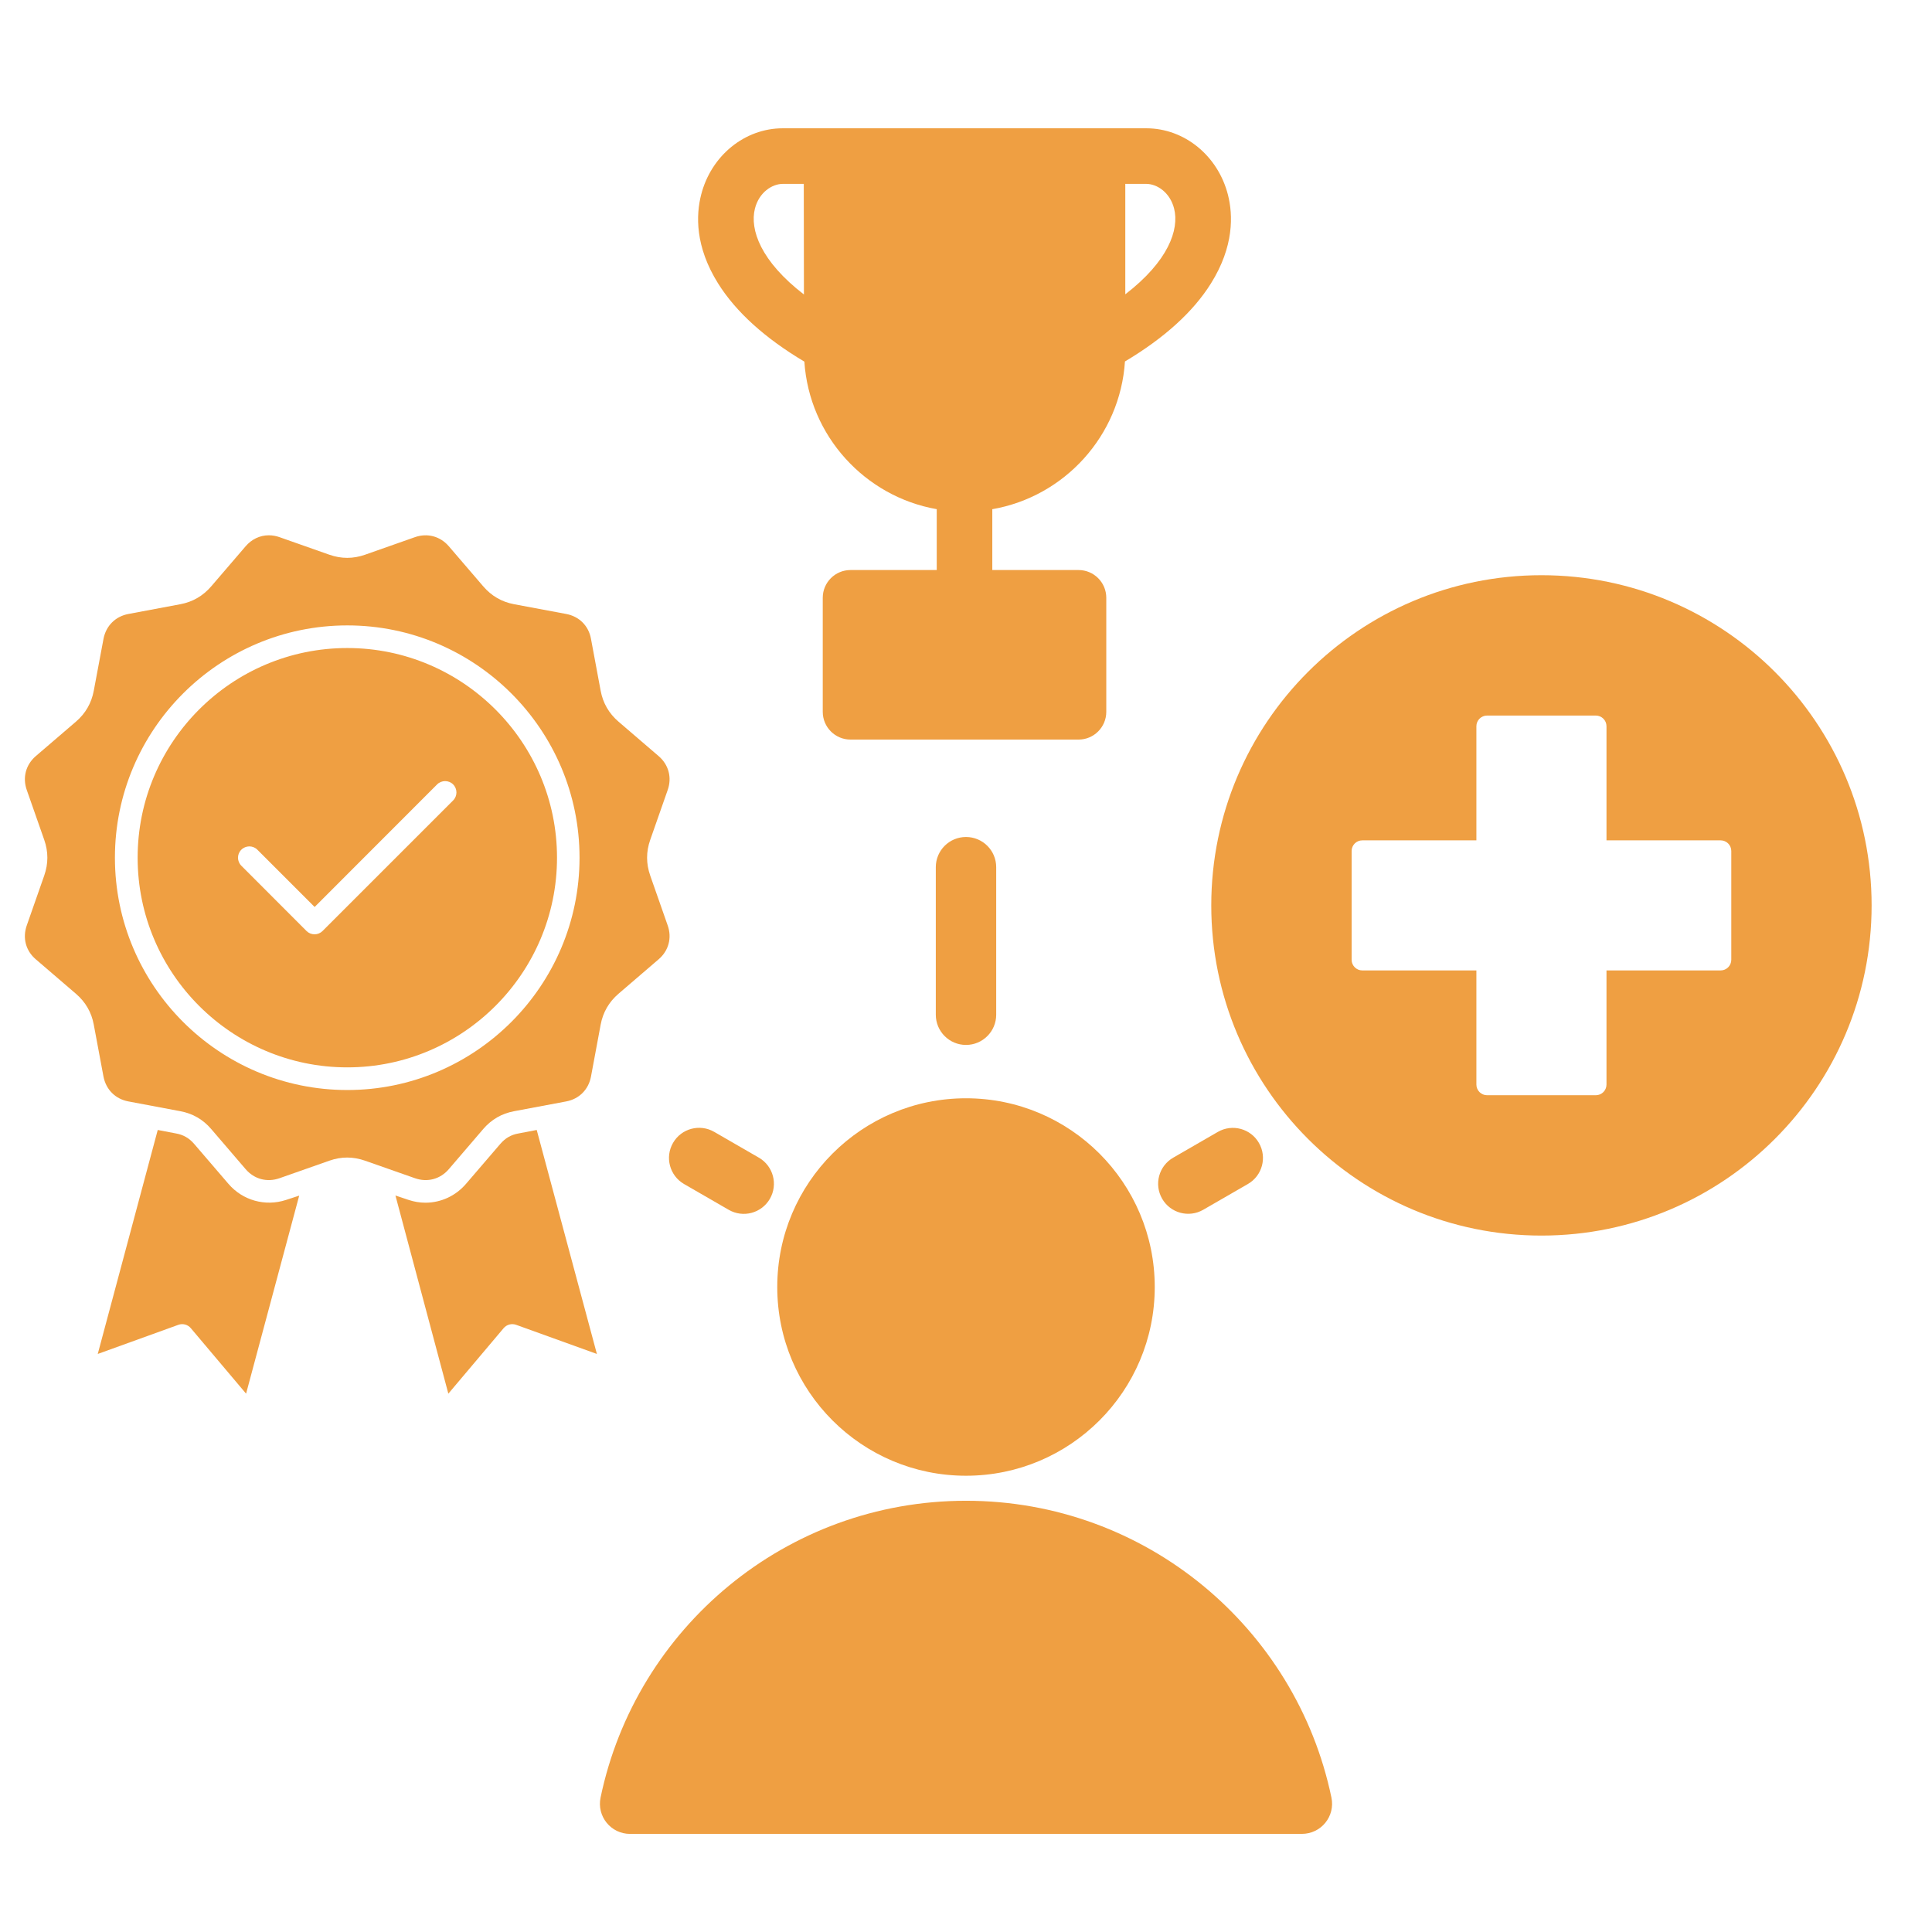 <svg width="62" height="62" viewBox="0 0 62 62" fill="none" xmlns="http://www.w3.org/2000/svg">
<path fill-rule="evenodd" clip-rule="evenodd" d="M20.222 58.852L41.778 58.851C42.396 58.851 42.853 58.29 42.727 57.685C41.594 52.247 36.774 48.161 31 48.161C25.226 48.161 20.406 52.247 19.273 57.685C19.147 58.29 19.604 58.852 20.222 58.852ZM39.084 36.323C39.546 36.058 40.136 36.217 40.401 36.679C40.667 37.141 40.508 37.73 40.046 37.996L38.611 38.824C38.149 39.089 37.56 38.93 37.294 38.468C37.029 38.006 37.188 37.417 37.65 37.151L39.084 36.323ZM30.031 27.828C30.031 27.293 30.465 26.86 31 26.86C31.535 26.86 31.969 27.293 31.969 27.828V32.564C31.969 33.099 31.535 33.533 31 33.533C30.465 33.533 30.031 33.099 30.031 32.564V27.828ZM21.951 37.996C21.489 37.728 21.331 37.137 21.599 36.675C21.866 36.213 22.458 36.056 22.92 36.323L24.354 37.151C24.816 37.419 24.973 38.01 24.706 38.472C24.438 38.934 23.847 39.092 23.385 38.824L21.951 37.996ZM49.467 18.459C43.615 18.459 38.871 23.203 38.871 29.055C38.871 34.907 43.615 39.651 49.467 39.651C55.319 39.651 60.062 34.907 60.062 29.055C60.062 23.203 55.319 18.459 49.467 18.459ZM47.721 22.963H51.212C51.401 22.963 51.554 23.117 51.554 23.305V26.968H55.217C55.405 26.968 55.559 27.121 55.559 27.31V30.8C55.559 30.989 55.405 31.142 55.217 31.142H51.554V34.805C51.554 34.993 51.401 35.147 51.212 35.147H47.721C47.533 35.147 47.379 34.993 47.379 34.805V31.142H43.717C43.529 31.142 43.375 30.989 43.375 30.8V27.31C43.375 27.121 43.529 26.968 43.717 26.968H47.379V23.305C47.379 23.117 47.533 22.963 47.721 22.963ZM31 35.245C27.655 35.245 24.943 37.957 24.943 41.302C24.943 44.647 27.655 47.358 31 47.358C34.345 47.358 37.057 44.647 37.057 41.302C37.057 37.957 34.345 35.245 31 35.245Z" fill="#EF9F42"/>
<g clip-path="url(#clip0_894_1659)">
<path fill-rule="evenodd" clip-rule="evenodd" d="M7.332 37.992L6.227 36.705C6.07 36.524 5.885 36.416 5.649 36.374L5.062 36.262L3.137 43.45L5.723 42.515C5.866 42.463 6.026 42.506 6.124 42.623L7.897 44.724L9.602 38.369L9.177 38.508C8.511 38.725 7.789 38.524 7.332 37.992ZM20.866 26.953C20.732 27.334 20.733 27.716 20.866 28.097L21.427 29.698C21.568 30.098 21.458 30.51 21.135 30.786L19.848 31.891C19.543 32.153 19.35 32.485 19.276 32.881L18.965 34.55C18.887 34.965 18.586 35.268 18.17 35.346L16.498 35.66C16.102 35.734 15.771 35.925 15.508 36.231L14.403 37.52C14.127 37.841 13.716 37.951 13.316 37.81L11.718 37.249C11.334 37.114 10.953 37.112 10.569 37.248L8.97 37.81C8.57 37.951 8.159 37.841 7.883 37.52L6.777 36.231C6.515 35.925 6.184 35.734 5.788 35.66L4.121 35.346C3.703 35.268 3.403 34.969 3.321 34.55L3.009 32.881C2.936 32.485 2.743 32.154 2.438 31.892L1.152 30.788C0.826 30.513 0.718 30.099 0.859 29.698L1.42 28.096C1.553 27.716 1.553 27.333 1.42 26.953L0.859 25.352C0.718 24.951 0.828 24.54 1.15 24.263L2.438 23.158C2.743 22.896 2.935 22.563 3.009 22.168L3.322 20.498C3.404 20.081 3.703 19.782 4.121 19.703L5.788 19.39C6.184 19.316 6.515 19.123 6.778 18.817L7.883 17.53C8.074 17.308 8.335 17.178 8.628 17.178C8.745 17.178 8.863 17.2 8.97 17.238L10.568 17.801C10.952 17.936 11.334 17.936 11.717 17.801L13.316 17.238C13.716 17.098 14.127 17.209 14.403 17.53L15.508 18.817C15.771 19.123 16.102 19.316 16.497 19.39L18.17 19.703C18.587 19.781 18.891 20.084 18.965 20.5L19.276 22.168C19.35 22.564 19.543 22.896 19.848 23.158L21.135 24.263C21.458 24.54 21.568 24.951 21.427 25.352L20.866 26.953ZM18.598 27.524C18.598 23.416 15.255 20.07 11.146 20.07C7.035 20.07 3.688 23.412 3.688 27.524C3.688 31.636 7.034 34.98 11.146 34.98C15.255 34.98 18.598 31.633 18.598 27.524ZM16.634 36.375C16.401 36.416 16.216 36.524 16.059 36.705L14.954 37.992C14.626 38.374 14.155 38.596 13.652 38.596C13.471 38.596 13.288 38.565 13.116 38.508L12.69 38.365L14.388 44.724L16.162 42.622C16.26 42.506 16.42 42.463 16.564 42.515L19.155 43.45L17.224 36.262L16.634 36.375ZM17.875 27.524C17.875 31.233 14.854 34.253 11.146 34.253C7.435 34.253 4.417 31.235 4.417 27.524C4.417 23.814 7.435 20.796 11.146 20.796C14.854 20.796 17.875 23.816 17.875 27.524ZM14.541 25.172C14.4 25.031 14.168 25.032 14.027 25.173L10.097 29.106L8.259 27.268C8.116 27.125 7.887 27.127 7.744 27.269C7.601 27.411 7.603 27.64 7.745 27.782L9.837 29.877C9.907 29.947 9.998 29.983 10.097 29.983C10.193 29.983 10.283 29.944 10.351 29.877L14.541 25.687C14.684 25.544 14.683 25.316 14.541 25.172Z" fill="#EF9F42"/>
</g>
<path d="M39.406 6.251C39.085 4.995 38.008 4.117 36.785 4.117C36.785 4.117 36.784 4.117 36.784 4.117H35.22H26.685H25.121C25.121 4.117 25.121 4.117 25.12 4.117C23.898 4.117 22.82 4.995 22.5 6.251C22.336 6.892 22.298 7.906 23.047 9.1C23.619 10.012 24.549 10.853 25.813 11.605C25.97 13.988 27.753 15.934 30.061 16.34V18.293H27.294C26.802 18.293 26.403 18.692 26.403 19.184V22.843C26.403 23.335 26.802 23.734 27.294 23.734H34.611C35.103 23.734 35.502 23.335 35.502 22.843V19.184C35.502 18.692 35.103 18.293 34.611 18.293H31.844V16.341C34.158 15.939 35.946 13.988 36.101 11.6C37.361 10.849 38.288 10.01 38.858 9.1C39.607 7.906 39.569 6.892 39.406 6.251ZM24.227 6.692C24.36 6.172 24.777 5.901 25.121 5.901H25.121H25.794L25.799 9.45C24.42 8.39 24.054 7.373 24.227 6.692ZM36.112 9.445V5.901H36.785H36.785C37.128 5.901 37.545 6.172 37.678 6.692C37.851 7.372 37.486 8.387 36.112 9.445Z" fill="#EF9F42"/>
<defs>
<clipPath id="clip0_894_1659">
<rect width="21.555" height="27.73" fill="white" transform="translate(0 17.074)"/>
</clipPath>
</defs>
</svg>
